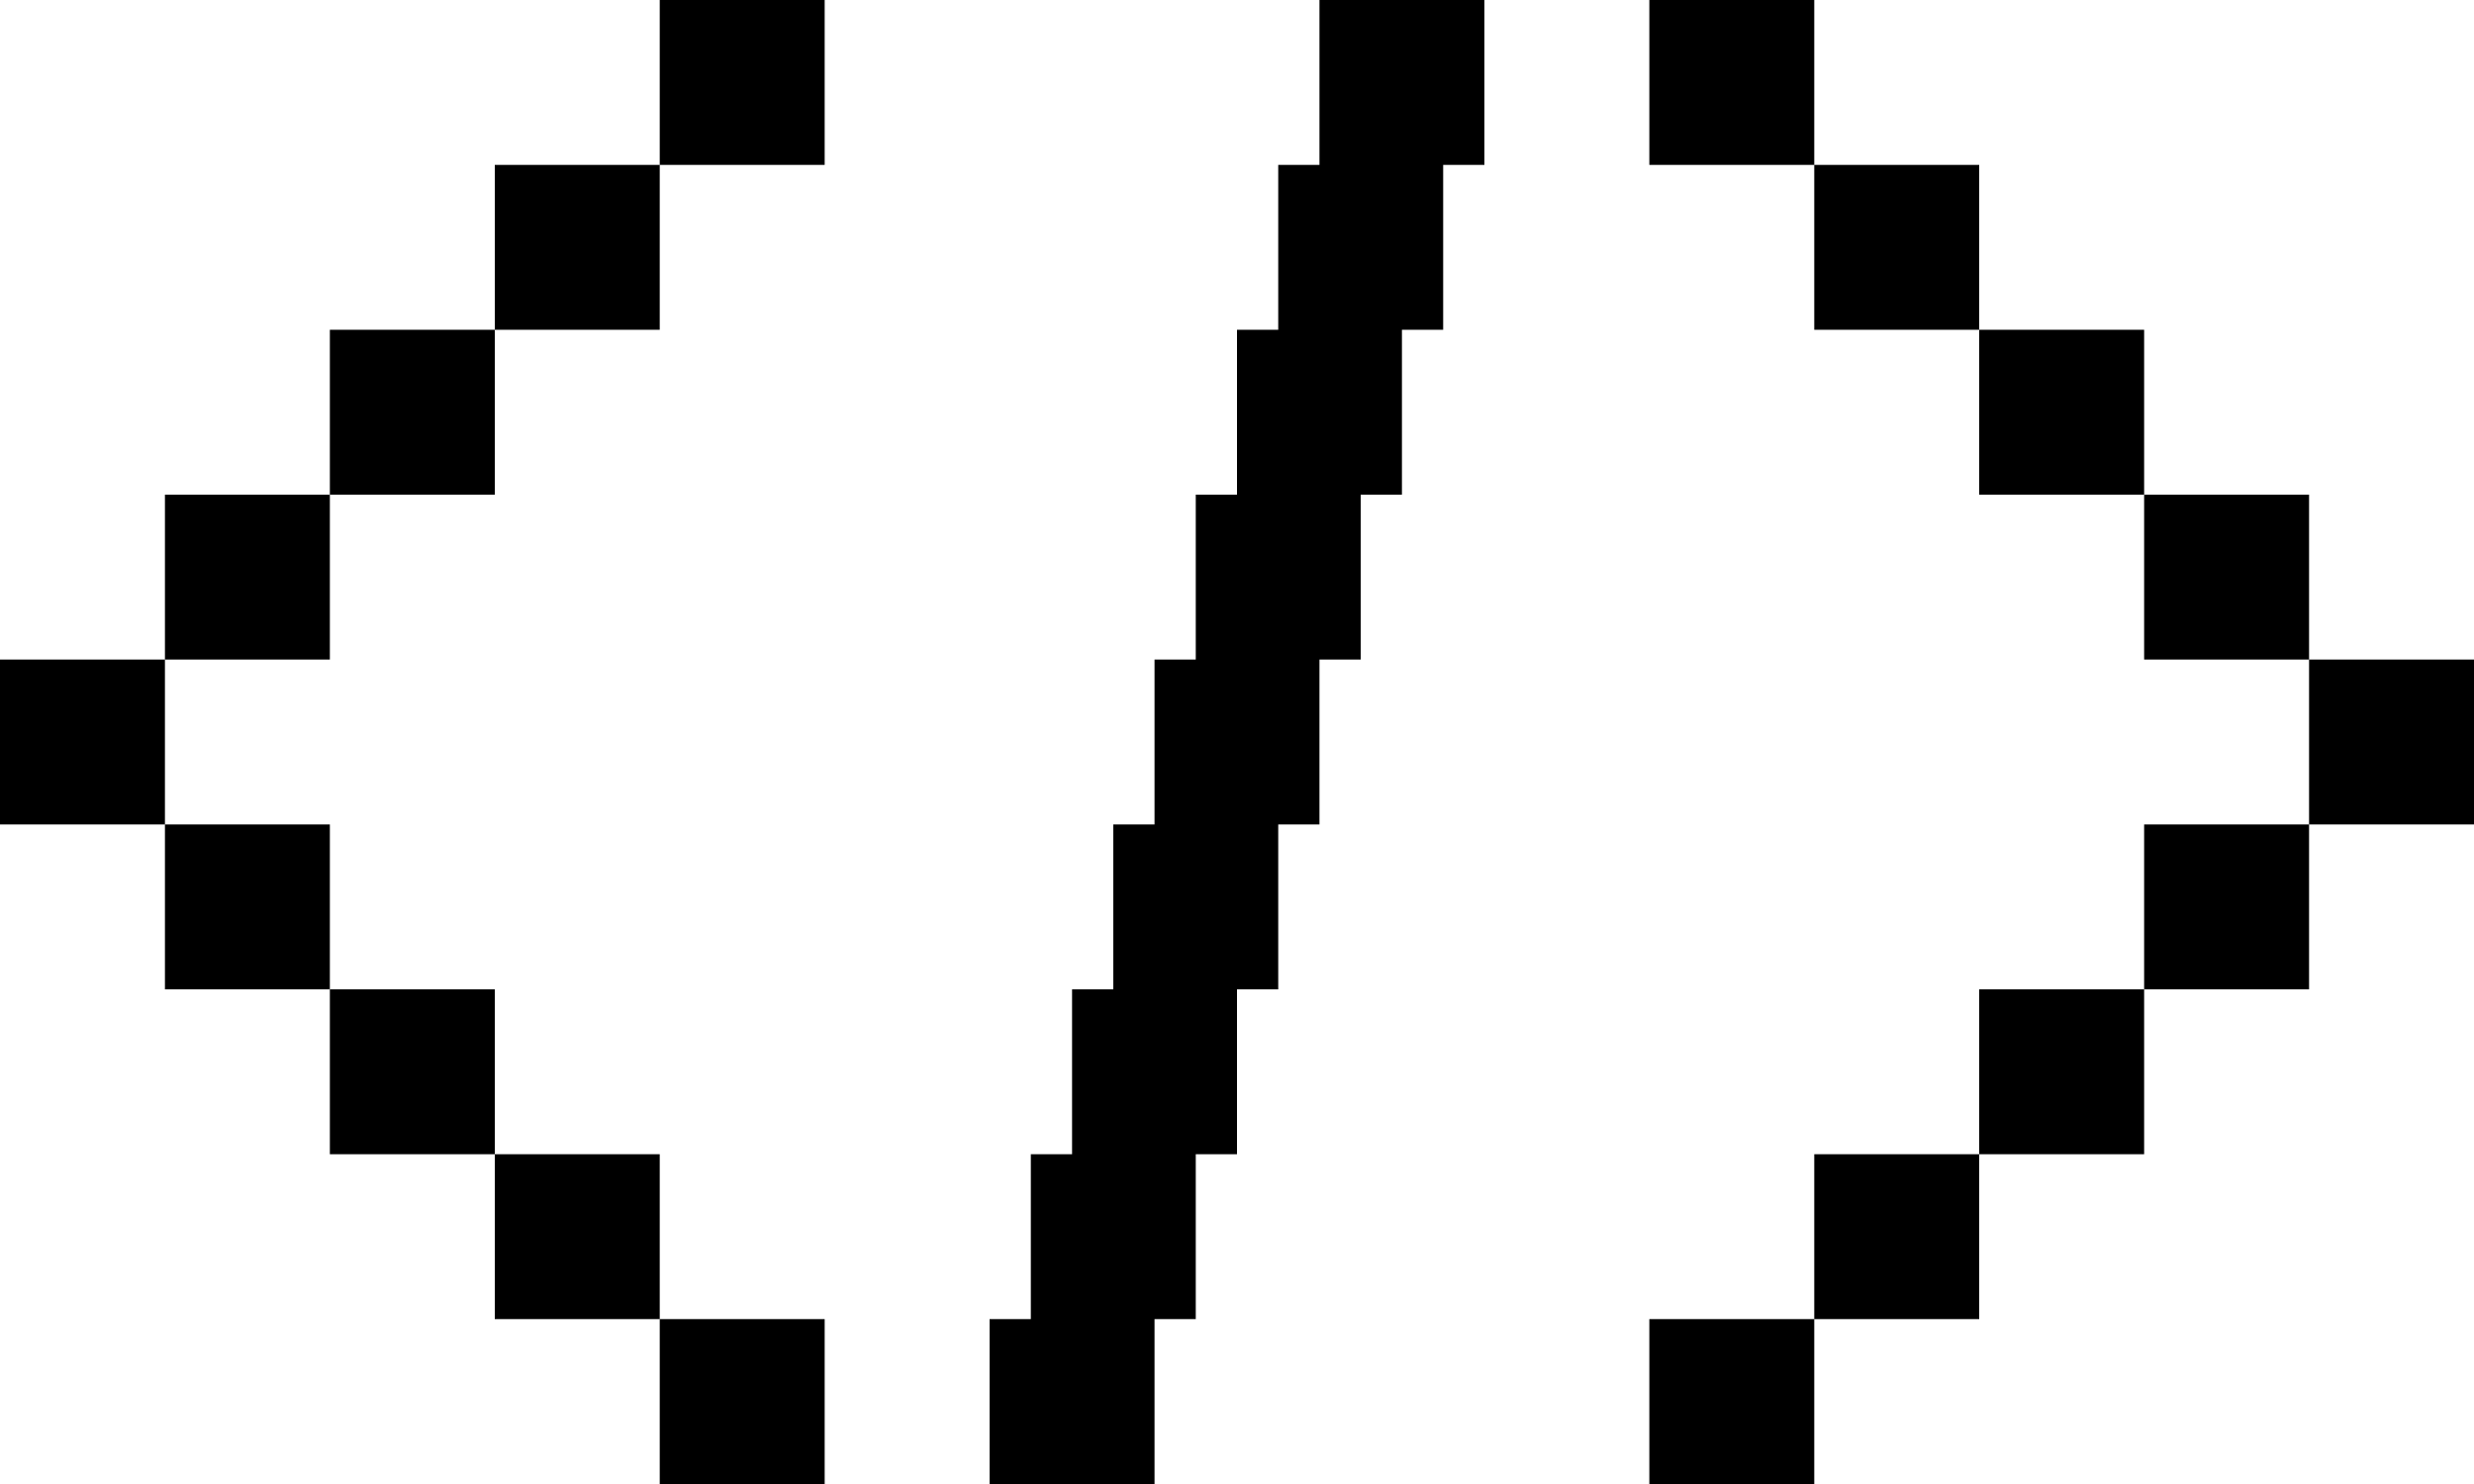 <svg viewBox="0 0 60 36" xmlns="http://www.w3.org/2000/svg">
  <path d="M16 0h4v4h-4V0zm-4 4h4v4h-4V4zM8 8h4v4H8V8zm-4 4h4v4H4v-4zm-4 4h4v4H0v-4zm4 4h4v4H4v-4zm4 4h4v4H8v-4zm4 4h4v4h-4v-4zm4 4h4v4h-4v-4zM44 0v4h-4V0h4zm4 4v4h-4V4h4zm4 4v4h-4V8h4zm4 4v4h-4v-4h4zm4 4v4h-4v-4h4zm-4 4v4h-4v-4h4zm-4 4v4h-4v-4h4zm-4 4v4h-4v-4h4zm-4 4v4h-4v-4h4zM27 20h4v4h-4v-4zm-1 4h4v4h-4v-4zm-1 4h4v4h-4v-4zm-1 4h4v4h-4v-4zm4-16h4v4h-4v-4zm1-4h4v4h-4v-4zm1-4h4v4h-4V8zm1-4h4v4h-4V4zm1-4h4v4h-4V0z" fill-rule="evenodd"/>
</svg>
